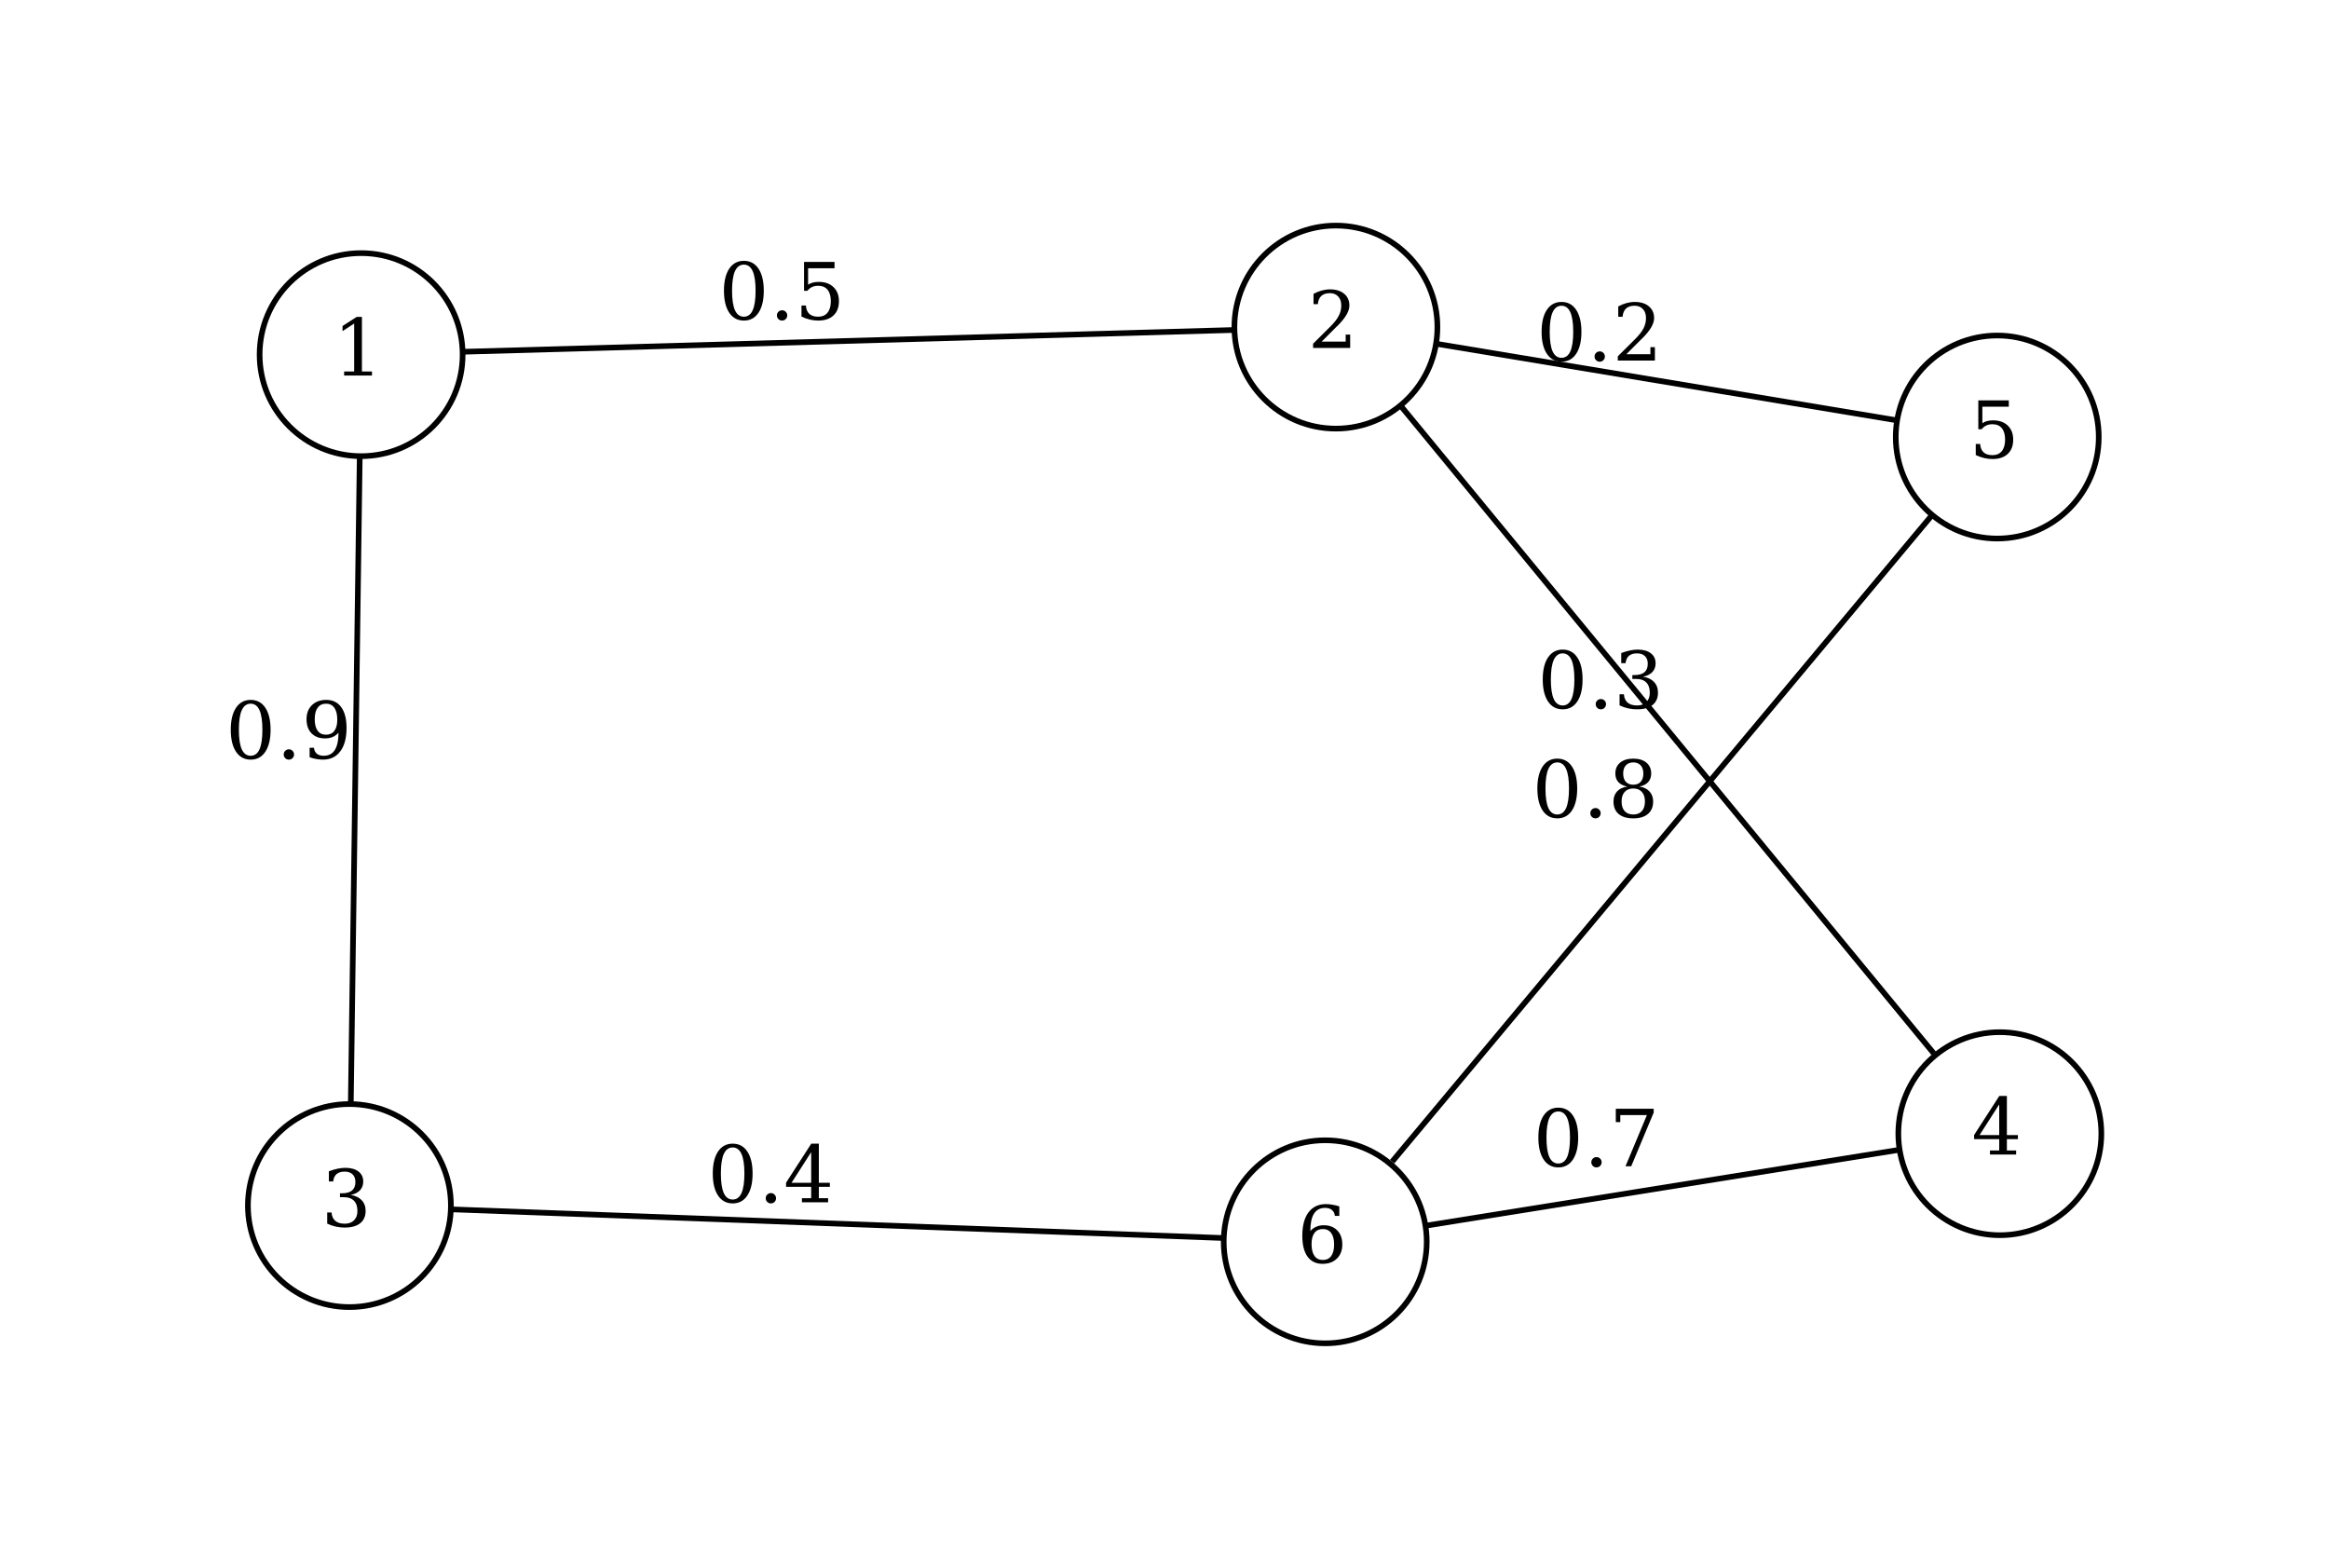 <?xml version="1.0" encoding="UTF-8" standalone="no"?>
<svg
   width="413pt"
   height="278pt"
   viewBox="0 0 413 278"
   version="1.2"
   id="svg430"
   sodipodi:docname="sample_graph.pdf.svg"
   inkscape:version="1.2.1 (9c6d41e410, 2022-07-14)"
   xmlns:inkscape="http://www.inkscape.org/namespaces/inkscape"
   xmlns:sodipodi="http://sodipodi.sourceforge.net/DTD/sodipodi-0.dtd"
   xmlns:xlink="http://www.w3.org/1999/xlink"
   xmlns="http://www.w3.org/2000/svg"
   xmlns:svg="http://www.w3.org/2000/svg">
  <sodipodi:namedview
     id="namedview432"
     pagecolor="#ffffff"
     bordercolor="#000000"
     borderopacity="0.25"
     inkscape:showpageshadow="2"
     inkscape:pageopacity="0.0"
     inkscape:pagecheckerboard="0"
     inkscape:deskcolor="#d1d1d1"
     inkscape:document-units="pt"
     showgrid="false"
     inkscape:zoom="2.3099274"
     inkscape:cx="275.54979"
     inkscape:cy="185.28721"
     inkscape:window-width="1858"
     inkscape:window-height="1057"
     inkscape:window-x="-8"
     inkscape:window-y="-8"
     inkscape:window-maximized="1"
     inkscape:current-layer="svg430" />
  <defs
     id="defs277">
    <g
       id="g254">
      <symbol
         overflow="visible"
         id="glyph0-0">
        <path
           style="stroke:none;"
           d="M 0.703 2.469 L 0.703 -9.875 L 7.703 -9.875 L 7.703 2.469 Z M 1.484 1.703 L 6.922 1.703 L 6.922 -9.078 L 1.484 -9.078 Z M 1.484 1.703 "
           id="path218" />
      </symbol>
      <symbol
         overflow="visible"
         id="glyph0-1">
        <path
           style="stroke:none;"
           d="M 1.984 0 L 1.984 -0.719 L 3.766 -0.719 L 3.766 -9.219 L 1.703 -7.875 L 1.703 -8.781 L 4.203 -10.391 L 5.141 -10.391 L 5.141 -0.719 L 6.922 -0.719 L 6.922 0 Z M 1.984 0 "
           id="path221" />
      </symbol>
      <symbol
         overflow="visible"
         id="glyph0-2">
        <path
           style="stroke:none;"
           d="M 1.797 -7.766 L 1.031 -7.766 L 1.031 -9.594 C 1.508 -9.852 1.992 -10.051 2.484 -10.188 C 2.984 -10.32 3.473 -10.391 3.953 -10.391 C 5.016 -10.391 5.852 -10.129 6.469 -9.609 C 7.082 -9.098 7.391 -8.398 7.391 -7.516 C 7.391 -6.516 6.691 -5.32 5.297 -3.938 C 5.191 -3.832 5.109 -3.754 5.047 -3.703 L 2.469 -1.125 L 6.734 -1.125 L 6.734 -2.375 L 7.531 -2.375 L 7.531 0 L 0.953 0 L 0.953 -0.75 L 4.047 -3.828 C 4.734 -4.516 5.223 -5.145 5.516 -5.719 C 5.805 -6.289 5.953 -6.891 5.953 -7.516 C 5.953 -8.203 5.77 -8.738 5.406 -9.125 C 5.051 -9.52 4.562 -9.719 3.938 -9.719 C 3.281 -9.719 2.773 -9.555 2.422 -9.234 C 2.066 -8.91 1.859 -8.422 1.797 -7.766 Z M 1.797 -7.766 "
           id="path224" />
      </symbol>
      <symbol
         overflow="visible"
         id="glyph0-3">
        <path
           style="stroke:none;"
           d="M 4.453 -0.484 C 5.148 -0.484 5.672 -0.863 6.016 -1.625 C 6.359 -2.395 6.531 -3.551 6.531 -5.094 C 6.531 -6.645 6.359 -7.801 6.016 -8.562 C 5.672 -9.332 5.148 -9.719 4.453 -9.719 C 3.754 -9.719 3.227 -9.332 2.875 -8.562 C 2.531 -7.801 2.359 -6.645 2.359 -5.094 C 2.359 -3.551 2.531 -2.395 2.875 -1.625 C 3.227 -0.863 3.754 -0.484 4.453 -0.484 Z M 4.453 0.203 C 3.348 0.203 2.484 -0.258 1.859 -1.188 C 1.234 -2.125 0.922 -3.426 0.922 -5.094 C 0.922 -6.77 1.234 -8.07 1.859 -9 C 2.484 -9.926 3.348 -10.391 4.453 -10.391 C 5.566 -10.391 6.43 -9.926 7.047 -9 C 7.672 -8.07 7.984 -6.77 7.984 -5.094 C 7.984 -3.426 7.672 -2.125 7.047 -1.188 C 6.43 -0.258 5.566 0.203 4.453 0.203 Z M 4.453 0.203 "
           id="path227" />
      </symbol>
      <symbol
         overflow="visible"
         id="glyph0-4">
        <path
           style="stroke:none;"
           d="M 1.312 -0.719 C 1.312 -0.969 1.398 -1.18 1.578 -1.359 C 1.754 -1.535 1.973 -1.625 2.234 -1.625 C 2.484 -1.625 2.695 -1.535 2.875 -1.359 C 3.051 -1.18 3.141 -0.969 3.141 -0.719 C 3.141 -0.457 3.051 -0.238 2.875 -0.062 C 2.695 0.113 2.484 0.203 2.234 0.203 C 1.973 0.203 1.754 0.113 1.578 -0.062 C 1.398 -0.238 1.312 -0.457 1.312 -0.719 Z M 1.312 -0.719 "
           id="path230" />
      </symbol>
      <symbol
         overflow="visible"
         id="glyph0-5">
        <path
           style="stroke:none;"
           d="M 7.047 -10.203 L 7.047 -9.078 L 2.359 -9.078 L 2.359 -6.156 C 2.598 -6.32 2.875 -6.445 3.188 -6.531 C 3.508 -6.613 3.867 -6.656 4.266 -6.656 C 5.359 -6.656 6.223 -6.348 6.859 -5.734 C 7.504 -5.117 7.828 -4.285 7.828 -3.234 C 7.828 -2.148 7.504 -1.305 6.859 -0.703 C 6.211 -0.098 5.305 0.203 4.141 0.203 C 3.672 0.203 3.191 0.145 2.703 0.031 C 2.211 -0.082 1.707 -0.258 1.188 -0.5 L 1.188 -2.469 L 1.969 -2.469 C 2.008 -1.82 2.211 -1.328 2.578 -0.984 C 2.953 -0.648 3.473 -0.484 4.141 -0.484 C 4.859 -0.484 5.41 -0.719 5.797 -1.188 C 6.191 -1.664 6.391 -2.348 6.391 -3.234 C 6.391 -4.117 6.195 -4.797 5.812 -5.266 C 5.426 -5.734 4.867 -5.969 4.141 -5.969 C 3.734 -5.969 3.375 -5.895 3.062 -5.75 C 2.75 -5.602 2.473 -5.379 2.234 -5.078 L 1.641 -5.078 L 1.641 -10.203 Z M 7.047 -10.203 "
           id="path233" />
      </symbol>
      <symbol
         overflow="visible"
         id="glyph0-6">
        <path
           style="stroke:none;"
           d="M 1.359 -9.781 C 1.891 -9.977 2.398 -10.129 2.891 -10.234 C 3.379 -10.336 3.836 -10.391 4.266 -10.391 C 5.266 -10.391 6.047 -10.172 6.609 -9.734 C 7.172 -9.305 7.453 -8.711 7.453 -7.953 C 7.453 -7.336 7.258 -6.82 6.875 -6.406 C 6.488 -6 5.938 -5.723 5.219 -5.578 C 6.062 -5.453 6.711 -5.145 7.172 -4.656 C 7.641 -4.164 7.875 -3.531 7.875 -2.75 C 7.875 -1.801 7.551 -1.07 6.906 -0.562 C 6.27 -0.051 5.348 0.203 4.141 0.203 C 3.609 0.203 3.086 0.145 2.578 0.031 C 2.066 -0.082 1.562 -0.258 1.062 -0.5 L 1.062 -2.469 L 1.828 -2.469 C 1.879 -1.812 2.102 -1.316 2.5 -0.984 C 2.895 -0.648 3.453 -0.484 4.172 -0.484 C 4.867 -0.484 5.414 -0.68 5.812 -1.078 C 6.219 -1.484 6.422 -2.035 6.422 -2.734 C 6.422 -3.535 6.211 -4.145 5.797 -4.562 C 5.391 -4.977 4.785 -5.188 3.984 -5.188 L 3.328 -5.188 L 3.328 -5.875 L 3.672 -5.875 C 4.473 -5.875 5.07 -6.039 5.469 -6.375 C 5.863 -6.707 6.062 -7.207 6.062 -7.875 C 6.062 -8.469 5.895 -8.922 5.562 -9.234 C 5.238 -9.555 4.77 -9.719 4.156 -9.719 C 3.539 -9.719 3.062 -9.57 2.719 -9.281 C 2.383 -8.988 2.188 -8.555 2.125 -7.984 L 1.359 -7.984 Z M 1.359 -9.781 "
           id="path236" />
      </symbol>
      <symbol
         overflow="visible"
         id="glyph0-7">
        <path
           style="stroke:none;"
           d="M 6.547 -4.578 C 6.242 -4.234 5.895 -3.977 5.5 -3.812 C 5.102 -3.645 4.656 -3.562 4.156 -3.562 C 3.145 -3.562 2.344 -3.863 1.75 -4.469 C 1.164 -5.082 0.875 -5.914 0.875 -6.969 C 0.875 -8.008 1.191 -8.836 1.828 -9.453 C 2.473 -10.078 3.32 -10.391 4.375 -10.391 C 5.531 -10.391 6.414 -9.957 7.031 -9.094 C 7.656 -8.238 7.969 -7.016 7.969 -5.422 C 7.969 -3.629 7.598 -2.242 6.859 -1.266 C 6.129 -0.285 5.098 0.203 3.766 0.203 C 3.41 0.203 3.031 0.164 2.625 0.094 C 2.227 0.031 1.828 -0.07 1.422 -0.219 L 1.422 -1.906 L 2.188 -1.906 C 2.238 -1.445 2.41 -1.094 2.703 -0.844 C 3.004 -0.602 3.406 -0.484 3.906 -0.484 C 4.789 -0.484 5.445 -0.816 5.875 -1.484 C 6.312 -2.148 6.535 -3.18 6.547 -4.578 Z M 4.328 -9.719 C 3.68 -9.719 3.188 -9.477 2.844 -9 C 2.5 -8.531 2.328 -7.852 2.328 -6.969 C 2.328 -6.082 2.5 -5.398 2.844 -4.922 C 3.188 -4.453 3.68 -4.219 4.328 -4.219 C 4.973 -4.219 5.469 -4.445 5.812 -4.906 C 6.156 -5.363 6.328 -6.023 6.328 -6.891 C 6.328 -7.797 6.156 -8.492 5.812 -8.984 C 5.469 -9.473 4.973 -9.719 4.328 -9.719 Z M 4.328 -9.719 "
           id="path239" />
      </symbol>
      <symbol
         overflow="visible"
         id="glyph0-8">
        <path
           style="stroke:none;"
           d="M 4.891 -3.453 L 4.891 -8.891 L 1.406 -3.453 Z M 7.891 0 L 3.25 0 L 3.25 -0.719 L 4.891 -0.719 L 4.891 -2.734 L 0.438 -2.734 L 0.438 -3.469 L 4.906 -10.391 L 6.25 -10.391 L 6.25 -3.453 L 8.203 -3.453 L 8.203 -2.734 L 6.25 -2.734 L 6.25 -0.719 L 7.891 -0.719 Z M 7.891 0 "
           id="path242" />
      </symbol>
      <symbol
         overflow="visible"
         id="glyph0-9">
        <path
           style="stroke:none;"
           d="M 4.578 -0.484 C 5.223 -0.484 5.719 -0.719 6.062 -1.188 C 6.406 -1.656 6.578 -2.332 6.578 -3.219 C 6.578 -4.102 6.406 -4.781 6.062 -5.25 C 5.719 -5.727 5.223 -5.969 4.578 -5.969 C 3.93 -5.969 3.438 -5.738 3.094 -5.281 C 2.75 -4.82 2.578 -4.16 2.578 -3.297 C 2.578 -2.391 2.75 -1.691 3.094 -1.203 C 3.438 -0.723 3.93 -0.484 4.578 -0.484 Z M 2.359 -5.625 C 2.66 -5.957 3.008 -6.207 3.406 -6.375 C 3.801 -6.551 4.242 -6.641 4.734 -6.641 C 5.742 -6.641 6.547 -6.332 7.141 -5.719 C 7.734 -5.113 8.031 -4.281 8.031 -3.219 C 8.031 -2.188 7.711 -1.359 7.078 -0.734 C 6.441 -0.109 5.594 0.203 4.531 0.203 C 3.375 0.203 2.484 -0.223 1.859 -1.078 C 1.242 -1.941 0.938 -3.172 0.938 -4.766 C 0.938 -6.555 1.301 -7.941 2.031 -8.922 C 2.77 -9.898 3.805 -10.391 5.141 -10.391 C 5.504 -10.391 5.883 -10.352 6.281 -10.281 C 6.676 -10.219 7.082 -10.117 7.5 -9.984 L 7.5 -8.297 L 6.719 -8.297 C 6.664 -8.754 6.488 -9.102 6.188 -9.344 C 5.895 -9.594 5.5 -9.719 5 -9.719 C 4.113 -9.719 3.453 -9.379 3.016 -8.703 C 2.586 -8.035 2.367 -7.008 2.359 -5.625 Z M 2.359 -5.625 "
           id="path245" />
      </symbol>
      <symbol
         overflow="visible"
         id="glyph0-10">
        <path
           style="stroke:none;"
           d="M 7.891 -9.516 L 3.906 0 L 2.891 0 L 6.688 -9.078 L 1.969 -9.078 L 1.969 -7.828 L 1.172 -7.828 L 1.172 -10.203 L 7.891 -10.203 Z M 7.891 -9.516 "
           id="path248" />
      </symbol>
      <symbol
         overflow="visible"
         id="glyph0-11">
        <path
           style="stroke:none;"
           d="M 6.516 -2.797 C 6.516 -3.523 6.332 -4.086 5.969 -4.484 C 5.613 -4.891 5.109 -5.094 4.453 -5.094 C 3.797 -5.094 3.285 -4.891 2.922 -4.484 C 2.555 -4.086 2.375 -3.523 2.375 -2.797 C 2.375 -2.055 2.555 -1.484 2.922 -1.078 C 3.285 -0.68 3.797 -0.484 4.453 -0.484 C 5.109 -0.484 5.613 -0.68 5.969 -1.078 C 6.332 -1.484 6.516 -2.055 6.516 -2.797 Z M 6.234 -7.75 C 6.234 -8.363 6.078 -8.844 5.766 -9.188 C 5.453 -9.539 5.016 -9.719 4.453 -9.719 C 3.891 -9.719 3.445 -9.539 3.125 -9.188 C 2.812 -8.844 2.656 -8.363 2.656 -7.75 C 2.656 -7.125 2.812 -6.633 3.125 -6.281 C 3.445 -5.938 3.891 -5.766 4.453 -5.766 C 5.016 -5.766 5.453 -5.938 5.766 -6.281 C 6.078 -6.633 6.234 -7.125 6.234 -7.75 Z M 5.5 -5.438 C 6.281 -5.332 6.883 -5.047 7.312 -4.578 C 7.75 -4.109 7.969 -3.516 7.969 -2.797 C 7.969 -1.836 7.66 -1.098 7.047 -0.578 C 6.441 -0.055 5.578 0.203 4.453 0.203 C 3.328 0.203 2.457 -0.055 1.844 -0.578 C 1.238 -1.098 0.938 -1.836 0.938 -2.797 C 0.938 -3.516 1.148 -4.109 1.578 -4.578 C 2.016 -5.047 2.625 -5.332 3.406 -5.438 C 2.719 -5.562 2.188 -5.82 1.812 -6.219 C 1.445 -6.613 1.266 -7.125 1.266 -7.75 C 1.266 -8.562 1.547 -9.203 2.109 -9.672 C 2.68 -10.148 3.461 -10.391 4.453 -10.391 C 5.441 -10.391 6.219 -10.148 6.781 -9.672 C 7.344 -9.203 7.625 -8.562 7.625 -7.75 C 7.625 -7.125 7.441 -6.613 7.078 -6.219 C 6.711 -5.82 6.188 -5.562 5.5 -5.438 Z M 5.5 -5.438 "
           id="path251" />
      </symbol>
    </g>
    <clipPath
       id="clip1">
      <path
         d="M 36 36 L 376.629 36 L 376.629 242.191 L 36 242.191 Z M 36 36 "
         id="path256" />
    </clipPath>
    <clipPath
       id="clip2">
      <path
         d="M 36 36 L 97 36 L 97 96 L 36 96 Z M 36 36 "
         id="path259" />
    </clipPath>
    <clipPath
       id="clip3">
      <path
         d="M 204 36 L 270 36 L 270 91 L 204 91 Z M 204 36 "
         id="path262" />
    </clipPath>
    <clipPath
       id="clip4">
      <path
         d="M 36 181 L 95 181 L 95 242.191 L 36 242.191 Z M 36 181 "
         id="path265" />
    </clipPath>
    <clipPath
       id="clip5">
      <path
         d="M 322 168 L 376.629 168 L 376.629 234 L 322 234 Z M 322 168 "
         id="path268" />
    </clipPath>
    <clipPath
       id="clip6">
      <path
         d="M 322 45 L 376.629 45 L 376.629 110 L 322 110 Z M 322 45 "
         id="path271" />
    </clipPath>
    <clipPath
       id="clip7">
      <path
         d="M 202 188 L 268 188 L 268 242.191 L 202 242.191 Z M 202 188 "
         id="path274" />
    </clipPath>
  </defs>
  <g
     id="surface1"
     inkscape:export-filename="sample_graph.svg"
     inkscape:export-xdpi="96"
     inkscape:export-ydpi="96">
    <g
       clip-path="url(#clip2)"
       clip-rule="nonzero"
       id="g285">
      <path
         style="fill:none;stroke-width:1;stroke-linecap:butt;stroke-linejoin:miter;stroke:rgb(0%,0%,0%);stroke-opacity:1;stroke-miterlimit:10;"
         d="M 82.039 62.883 C 82.039 72.824 73.98 80.883 64.039 80.883 C 54.098 80.883 46.039 72.824 46.039 62.883 C 46.039 52.941 54.098 44.883 64.039 44.883 C 73.98 44.883 82.039 52.941 82.039 62.883 "
         id="path283" />
    </g>
    <g
       style="fill:rgb(0%,0%,0%);fill-opacity:1;"
       id="g289">
      <use
         xlink:href="#glyph0-1"
         x="59.039"
         y="66.586"
         id="use287" />
    </g>
    <g
       clip-path="url(#clip3)"
       clip-rule="nonzero"
       id="g293">
      <path
         style="fill:none;stroke-width:1;stroke-linecap:butt;stroke-linejoin:miter;stroke:rgb(0%,0%,0%);stroke-opacity:1;stroke-miterlimit:10;"
         d="M 254.895 58 C 254.895 67.941 246.836 76 236.895 76 C 226.953 76 218.895 67.941 218.895 58 C 218.895 48.059 226.953 40 236.895 40 C 246.836 40 254.895 48.059 254.895 58 "
         id="path291" />
    </g>
    <g
       style="fill:rgb(0%,0%,0%);fill-opacity:1;"
       id="g297">
      <use
         xlink:href="#glyph0-2"
         x="231.895"
         y="61.699"
         id="use295" />
    </g>
    <path
       style="fill:none;stroke-width:1;stroke-linecap:butt;stroke-linejoin:miter;stroke:rgb(0%,0%,0%);stroke-opacity:1;stroke-miterlimit:10;"
       d="M 82.211 62.371 C 115.41 61.434 185.496 59.453 218.707 58.516 "
       id="path299" />
    <g
       style="fill:rgb(0%,0%,0%);fill-opacity:1;"
       id="g303">
      <use
         xlink:href="#glyph0-3"
         x="127.457"
         y="56.641"
         id="use301" />
    </g>
    <g
       style="fill:rgb(0%,0%,0%);fill-opacity:1;"
       id="g307">
      <use
         xlink:href="#glyph0-4"
         x="136.459"
         y="56.641"
         id="use305" />
    </g>
    <g
       style="fill:rgb(0%,0%,0%);fill-opacity:1;"
       id="g311">
      <use
         xlink:href="#glyph0-5"
         x="140.939"
         y="56.641"
         id="use309" />
    </g>
    <g
       clip-path="url(#clip4)"
       clip-rule="nonzero"
       id="g315">
      <path
         style="fill:none;stroke-width:1;stroke-linecap:butt;stroke-linejoin:miter;stroke:rgb(0%,0%,0%);stroke-opacity:1;stroke-miterlimit:10;"
         d="M 79.961 213.766 C 79.961 223.707 71.902 231.766 61.961 231.766 C 52.02 231.766 43.961 223.707 43.961 213.766 C 43.961 203.824 52.02 195.766 61.961 195.766 C 71.902 195.766 79.961 203.824 79.961 213.766 "
         id="path313" />
    </g>
    <g
       style="fill:rgb(0%,0%,0%);fill-opacity:1;"
       id="g319">
      <use
         xlink:href="#glyph0-6"
         x="56.961"
         y="217.465"
         id="use317" />
    </g>
    <path
       style="fill:none;stroke-width:1;stroke-linecap:butt;stroke-linejoin:miter;stroke:rgb(0%,0%,0%);stroke-opacity:1;stroke-miterlimit:10;"
       d="M 63.789 81.086 C 63.391 110.086 62.613 166.461 62.211 195.5 "
       id="path321" />
    <g
       style="fill:rgb(0%,0%,0%);fill-opacity:1;"
       id="g325">
      <use
         xlink:href="#glyph0-3"
         x="40"
         y="134.492"
         id="use323" />
    </g>
    <g
       style="fill:rgb(0%,0%,0%);fill-opacity:1;"
       id="g329">
      <use
         xlink:href="#glyph0-4"
         x="49.002"
         y="134.492"
         id="use327" />
    </g>
    <g
       style="fill:rgb(0%,0%,0%);fill-opacity:1;"
       id="g333">
      <use
         xlink:href="#glyph0-7"
         x="53.482"
         y="134.492"
         id="use331" />
    </g>
    <g
       clip-path="url(#clip5)"
       clip-rule="nonzero"
       id="g337">
      <path
         style="fill:none;stroke-width:1;stroke-linecap:butt;stroke-linejoin:miter;stroke:rgb(0%,0%,0%);stroke-opacity:1;stroke-miterlimit:10;"
         d="M 372.629 201.02 C 372.629 210.961 364.57 219.02 354.629 219.02 C 344.688 219.02 336.629 210.961 336.629 201.02 C 336.629 191.078 344.688 183.02 354.629 183.02 C 364.57 183.02 372.629 191.078 372.629 201.02 "
         id="path335" />
    </g>
    <g
       style="fill:rgb(0%,0%,0%);fill-opacity:1;"
       id="g341">
      <use
         xlink:href="#glyph0-8"
         x="349.629"
         y="204.719"
         id="use339" />
    </g>
    <path
       style="fill:none;stroke-width:1;stroke-linecap:butt;stroke-linejoin:miter;stroke:rgb(0%,0%,0%);stroke-opacity:1;stroke-miterlimit:10;"
       d="M 248.398 71.973 C 270.848 99.246 320.277 159.289 342.906 186.777 "
       id="path343" />
    <g
       style="fill:rgb(0%,0%,0%);fill-opacity:1;"
       id="g347">
      <use
         xlink:href="#glyph0-3"
         x="272.652"
         y="125.574"
         id="use345" />
    </g>
    <g
       style="fill:rgb(0%,0%,0%);fill-opacity:1;"
       id="g351">
      <use
         xlink:href="#glyph0-4"
         x="281.655"
         y="125.574"
         id="use349" />
    </g>
    <g
       style="fill:rgb(0%,0%,0%);fill-opacity:1;"
       id="g355">
      <use
         xlink:href="#glyph0-6"
         x="286.135"
         y="125.574"
         id="use353" />
    </g>
    <g
       clip-path="url(#clip6)"
       clip-rule="nonzero"
       id="g359">
      <path
         style="fill:none;stroke-width:1;stroke-linecap:butt;stroke-linejoin:miter;stroke:rgb(0%,0%,0%);stroke-opacity:1;stroke-miterlimit:10;"
         d="M 372.172 77.492 C 372.172 87.434 364.113 95.492 354.172 95.492 C 344.23 95.492 336.172 87.434 336.172 77.492 C 336.172 67.551 344.23 59.492 354.172 59.492 C 364.113 59.492 372.172 67.551 372.172 77.492 "
         id="path357" />
    </g>
    <g
       style="fill:rgb(0%,0%,0%);fill-opacity:1;"
       id="g363">
      <use
         xlink:href="#glyph0-5"
         x="349.172"
         y="81.191"
         id="use361" />
    </g>
    <path
       style="fill:none;stroke-width:1;stroke-linecap:butt;stroke-linejoin:miter;stroke:rgb(0%,0%,0%);stroke-opacity:1;stroke-miterlimit:10;"
       d="M 254.707 60.961 C 276.75 64.625 314.07 70.828 336.191 74.504 "
       id="path365" />
    <g
       style="fill:rgb(0%,0%,0%);fill-opacity:1;"
       id="g369">
      <use
         xlink:href="#glyph0-3"
         x="272.449"
         y="63.93"
         id="use367" />
    </g>
    <g
       style="fill:rgb(0%,0%,0%);fill-opacity:1;"
       id="g373">
      <use
         xlink:href="#glyph0-4"
         x="281.451"
         y="63.93"
         id="use371" />
    </g>
    <g
       style="fill:rgb(0%,0%,0%);fill-opacity:1;"
       id="g377">
      <use
         xlink:href="#glyph0-2"
         x="285.931"
         y="63.93"
         id="use375" />
    </g>
    <g
       clip-path="url(#clip7)"
       clip-rule="nonzero"
       id="g381">
      <path
         style="fill:none;stroke-width:1;stroke-linecap:butt;stroke-linejoin:miter;stroke:rgb(0%,0%,0%);stroke-opacity:1;stroke-miterlimit:10;"
         d="M 253 220.191 C 253 230.133 244.941 238.191 235 238.191 C 225.059 238.191 217 230.133 217 220.191 C 217 210.25 225.059 202.191 235 202.191 C 244.941 202.191 253 210.25 253 220.191 "
         id="path379" />
    </g>
    <g
       style="fill:rgb(0%,0%,0%);fill-opacity:1;"
       id="g385">
      <use
         xlink:href="#glyph0-9"
         x="230"
         y="223.895"
         id="use383" />
    </g>
    <path
       style="fill:none;stroke-width:1;stroke-linecap:butt;stroke-linejoin:miter;stroke:rgb(0%,0%,0%);stroke-opacity:1;stroke-miterlimit:10;"
       d="M 80.152 214.441 C 113.387 215.676 183.547 218.281 216.793 219.516 "
       id="path387" />
    <g
       style="fill:rgb(0%,0%,0%);fill-opacity:1;"
       id="g391">
      <use
         xlink:href="#glyph0-3"
         x="125.473"
         y="213.18"
         id="use389" />
    </g>
    <g
       style="fill:rgb(0%,0%,0%);fill-opacity:1;"
       id="g395">
      <use
         xlink:href="#glyph0-4"
         x="134.475"
         y="213.18"
         id="use393" />
    </g>
    <g
       style="fill:rgb(0%,0%,0%);fill-opacity:1;"
       id="g399">
      <use
         xlink:href="#glyph0-8"
         x="138.955"
         y="213.18"
         id="use397" />
    </g>
    <path
       style="fill:none;stroke-width:1;stroke-linecap:butt;stroke-linejoin:miter;stroke:rgb(0%,0%,0%);stroke-opacity:1;stroke-miterlimit:10;"
       d="M 336.719 203.891 C 314.168 207.504 275.645 213.68 253.031 217.301 "
       id="path401" />
    <g
       style="fill:rgb(0%,0%,0%);fill-opacity:1;"
       id="g405">
      <use
         xlink:href="#glyph0-3"
         x="271.875"
         y="206.797"
         id="use403" />
    </g>
    <g
       style="fill:rgb(0%,0%,0%);fill-opacity:1;"
       id="g409">
      <use
         xlink:href="#glyph0-4"
         x="280.877"
         y="206.797"
         id="use407" />
    </g>
    <g
       style="fill:rgb(0%,0%,0%);fill-opacity:1;"
       id="g413">
      <use
         xlink:href="#glyph0-10"
         x="285.357"
         y="206.797"
         id="use411" />
    </g>
    <path
       style="fill:none;stroke-width:1;stroke-linecap:butt;stroke-linejoin:miter;stroke:rgb(0%,0%,0%);stroke-opacity:1;stroke-miterlimit:10;"
       d="M 342.527 91.434 C 319.805 118.645 269.77 178.559 246.867 205.98 "
       id="path415" />
    <g
       style="fill:rgb(0%,0%,0%);fill-opacity:1;"
       id="g419">
      <use
         xlink:href="#glyph0-3"
         x="271.699"
         y="144.906"
         id="use417" />
    </g>
    <g
       style="fill:rgb(0%,0%,0%);fill-opacity:1;"
       id="g423">
      <use
         xlink:href="#glyph0-4"
         x="280.701"
         y="144.906"
         id="use421" />
    </g>
    <g
       style="fill:rgb(0%,0%,0%);fill-opacity:1;"
       id="g427">
      <use
         xlink:href="#glyph0-11"
         x="285.181"
         y="144.906"
         id="use425" />
    </g>
  </g>
</svg>
